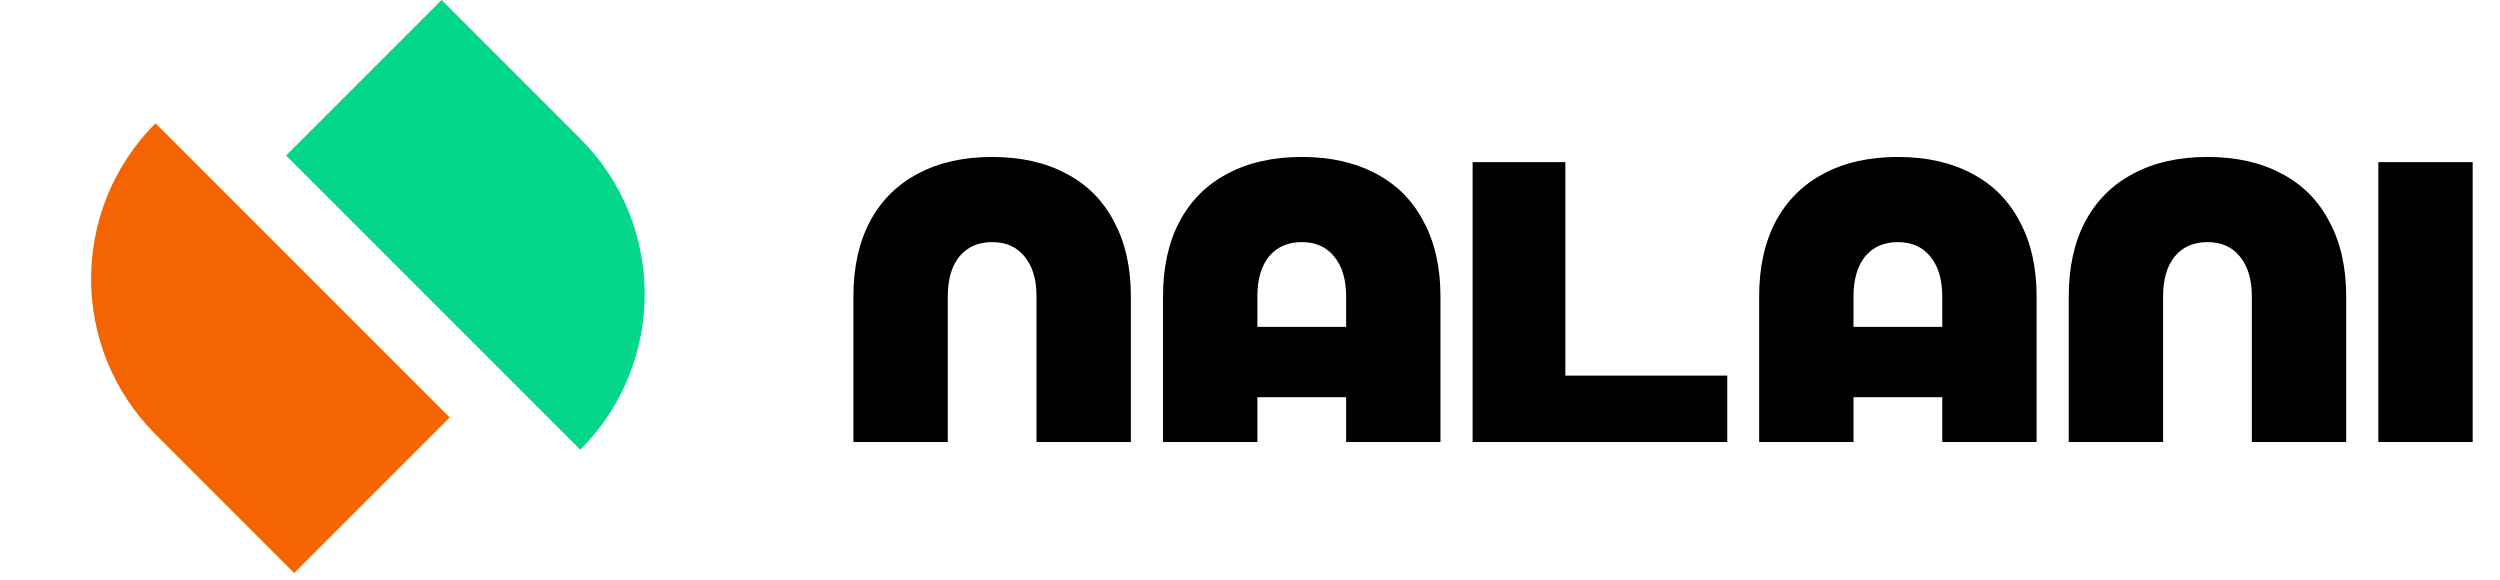 <svg width="181" height="42" viewBox="0 0 181 42" fill="none" xmlns="http://www.w3.org/2000/svg">
<path d="M61.788 21.465C61.788 19.361 62.184 17.557 62.975 16.052C63.786 14.528 64.943 13.37 66.448 12.579C67.953 11.769 69.748 11.364 71.832 11.364C73.916 11.364 75.71 11.769 77.215 12.579C78.72 13.37 79.868 14.528 80.659 16.052C81.47 17.557 81.875 19.361 81.875 21.465V32H75.044V21.465C75.044 20.23 74.755 19.265 74.176 18.57C73.617 17.876 72.835 17.529 71.832 17.529C70.829 17.529 70.037 17.876 69.459 18.57C68.899 19.265 68.619 20.23 68.619 21.465V32H61.788V21.465ZM84.203 21.465C84.203 19.361 84.598 17.557 85.389 16.052C86.2 14.528 87.357 13.37 88.862 12.579C90.368 11.769 92.162 11.364 94.246 11.364C96.33 11.364 98.124 11.769 99.629 12.579C101.134 13.37 102.283 14.528 103.074 16.052C103.884 17.557 104.289 19.361 104.289 21.465V32H97.459V21.465C97.459 20.23 97.169 19.265 96.59 18.57C96.031 17.876 95.249 17.529 94.246 17.529C93.243 17.529 92.451 17.876 91.873 18.57C91.313 19.265 91.033 20.23 91.033 21.465V32H84.203V21.465ZM101.366 23.664V28.759H87.502V23.664H101.366ZM106.617 11.74H113.332V32H106.617V11.74ZM112.984 27.195H125.054V32H112.984V27.195ZM127.363 21.465C127.363 19.361 127.759 17.557 128.55 16.052C129.36 14.528 130.518 13.37 132.023 12.579C133.528 11.769 135.323 11.364 137.407 11.364C139.49 11.364 141.285 11.769 142.79 12.579C144.295 13.37 145.443 14.528 146.234 16.052C147.045 17.557 147.45 19.361 147.45 21.465V32H140.619V21.465C140.619 20.23 140.33 19.265 139.751 18.57C139.191 17.876 138.41 17.529 137.407 17.529C136.403 17.529 135.612 17.876 135.033 18.57C134.474 19.265 134.194 20.23 134.194 21.465V32H127.363V21.465ZM144.527 23.664V28.759H130.663V23.664H144.527ZM149.777 21.465C149.777 19.361 150.173 17.557 150.964 16.052C151.774 14.528 152.932 13.37 154.437 12.579C155.942 11.769 157.737 11.364 159.821 11.364C161.905 11.364 163.699 11.769 165.204 12.579C166.709 13.37 167.857 14.528 168.648 16.052C169.459 17.557 169.864 19.361 169.864 21.465V32H163.033V21.465C163.033 20.23 162.744 19.265 162.165 18.57C161.605 17.876 160.824 17.529 159.821 17.529C158.817 17.529 158.026 17.876 157.447 18.57C156.888 19.265 156.608 20.23 156.608 21.465V32H149.777V21.465ZM179.022 11.74V32H172.191V11.74H179.022Z" fill="black"/>
<path d="M31.972 0L42.01 10.038C48.229 16.257 48.229 26.339 42.01 32.558V32.558L20.712 11.26L31.972 0Z" fill="#04D68A"/>
<path d="M11.26 8.927L32.558 30.225L21.298 41.485L11.26 31.447C5.041 25.229 5.041 15.146 11.26 8.927V8.927Z" fill="#F46400"/>
</svg>
